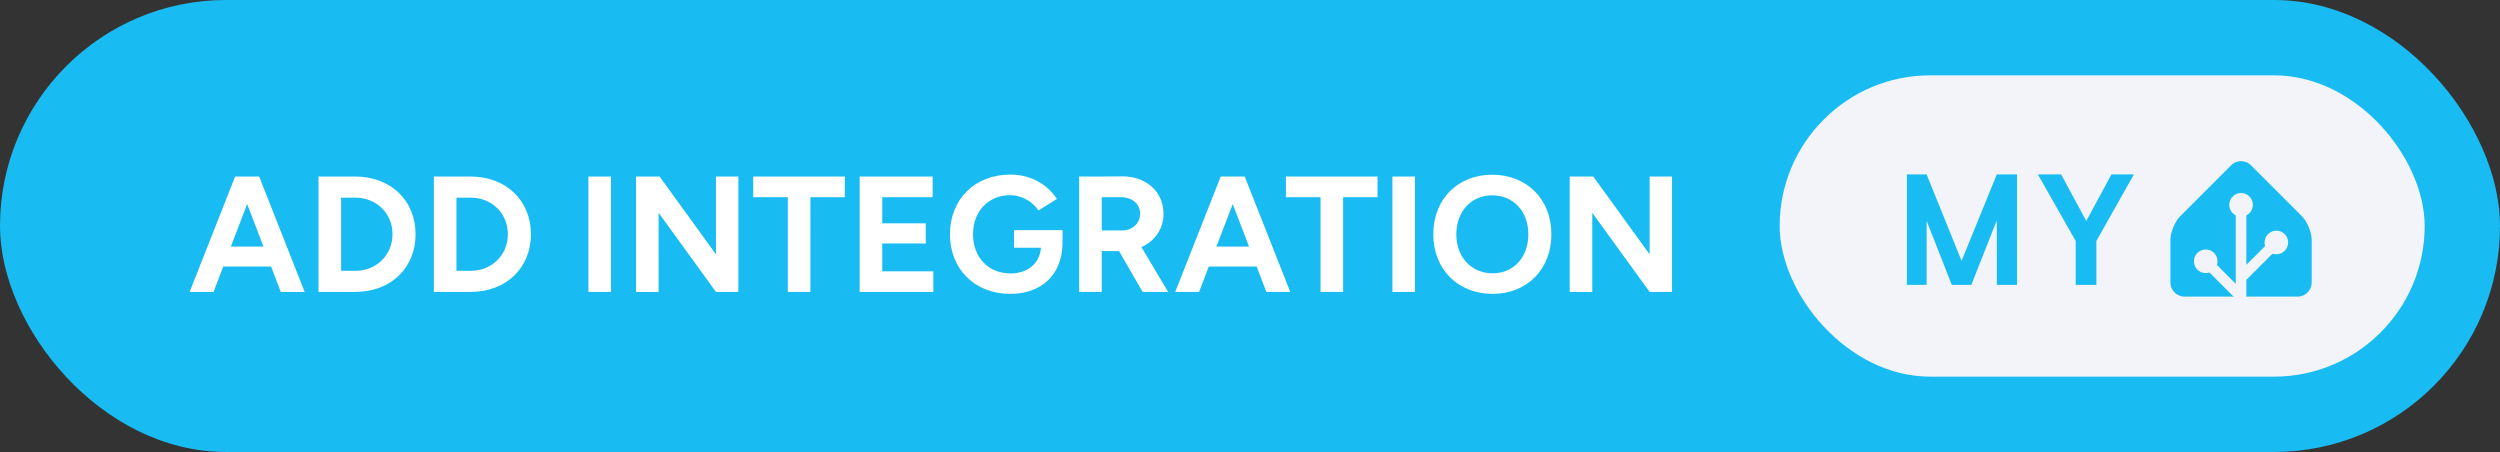 <svg xmlns="http://www.w3.org/2000/svg" width="265.5" height="48" aria-label="Add Integration My Home Assistant" viewBox="0 0 531 96"><rect x="0" y="0" width="531" height="96" fill="#333333" stroke="none"/><rect width="531" height="96" fill="#18BCF2" rx="48"/><path fill="#fff" d="M40.28 62h5.08l2.06-5.39h10.15L59.64 62h5.07l-9.66-24.5h-5.11Zm8.75-9.62 3.47-9.04 3.46 9.04ZM67.65 62h7.84c7.49 0 12.78-5.08 12.78-12.25S82.98 37.5 75.49 37.5h-7.84Zm7.84-20.02c4.48 0 7.88 3.36 7.88 7.77s-3.4 7.77-7.88 7.77h-3.04V41.98ZM92.15 62h7.84c7.49 0 12.78-5.08 12.78-12.25S107.48 37.5 99.99 37.5h-7.84Zm7.84-20.02c4.48 0 7.88 3.36 7.88 7.77s-3.4 7.77-7.88 7.77h-3.04V41.98ZM124.98 62h4.8V37.5h-4.8Zm10.11 0 4.8.03V45.2L152.07 62h4.76V37.5h-4.76v16.52L140.1 37.5h-5.01Zm32.24 0h4.8V41.88h7.31V37.5h-19.46v4.38h7.35Zm15.26 0h15.65v-4.37h-10.85v-5.92h9.24v-4.27h-9.24v-5.56h10.7V37.5h-15.5Zm31.99.42c6.41 0 10.92-3.82 11.1-10.57v-2.97h-10.29v3.74h5.7c-.21 3.29-2.83 5.46-6.4 5.46-4.83 0-8.02-3.46-8.02-8.33s3.29-8.3 7.91-8.3c2.31 0 4.76 1.33 5.99 3.26l3.92-2.45c-1.96-3.01-5.43-5.18-9.91-5.18-7.52 0-12.81 5.25-12.81 12.67s5.29 12.67 12.81 12.67Zm14.63-.42h4.8v-8.68h3.67l5.01 8.68h5.42l-5.67-9.52c2.84-1.26 4.69-3.85 4.69-7.07 0-4.66-3.64-7.98-8.82-7.95l-4.86.04h-4.24Zm8.89-20.12c2.38 0 4.06 1.43 4.06 3.53 0 2.06-1.68 3.54-3.81 3.54h-4.34v-7.07ZM249.62 62h5.07l2.06-5.39h10.16l2.06 5.39h5.08l-9.67-24.5h-5.1Zm8.75-9.62 3.46-9.04 3.47 9.04ZM280.48 62h4.8V41.88h7.31V37.5h-19.46v4.38h7.35Zm15.27 0h4.79V37.5h-4.79Zm21.31.42c7.28 0 12.46-5.25 12.46-12.64 0-7.42-5.18-12.67-12.57-12.67-7.35 0-12.52 5.22-12.52 12.67 0 7.39 5.21 12.64 12.63 12.64Zm0-4.37c-4.55 0-7.74-3.43-7.74-8.27 0-4.86 3.15-8.29 7.63-8.29 4.52 0 7.67 3.43 7.67 8.29 0 4.84-3.12 8.27-7.56 8.27ZM333.41 62l4.79.03V45.2L350.38 62h4.76V37.5h-4.76v16.52L338.41 37.5h-5Z"/><g style="transform:translate(34px,0)"><rect width="137" height="64" x="344" y="16" fill="#F2F4F9" rx="32"/><path fill="#18BCF2" d="M394.419 37.047V60.5h-4.297V46.797L384.716 60.5h-4.157l-5.343-13.594V60.5h-4.188V37.047h4.188l7.422 18.36 7.484-18.36h4.297Zm9.365 0 5.344 9.89 5.344-9.89h4.766l-7.969 14.14V60.5h-4.391v-9.313l-8.031-14.14h4.937ZM457 60c0 1.65-1.35 3-3 3h-24c-1.65 0-3-1.35-3-3v-9c0-1.65.95-3.95 2.12-5.12l10.76-10.76a3 3 0 0 1 4.24 0l10.76 10.76c1.17 1.17 2.12 3.47 2.12 5.12v9Z"/><path fill="#F2F4F9" stroke="#F2F4F9" d="M442 45.5a2 2 0 1 0 0-4 2 2 0 0 0 0 4Z"/><path fill="#F2F4F9" stroke="#F2F4F9" stroke-miterlimit="10" d="M449.5 53.5a2 2 0 1 0 0-4 2 2 0 0 0 0 4ZM434.5 57.5a2 2 0 1 0 0-4 2 2 0 0 0 0 4Z"/><path fill="none" stroke="#F2F4F9" stroke-miterlimit="10" stroke-width="2.25" d="M442 43.48V63l-7.5-7.5M449.5 51.46l-7.41 7.41"/></g></svg>
